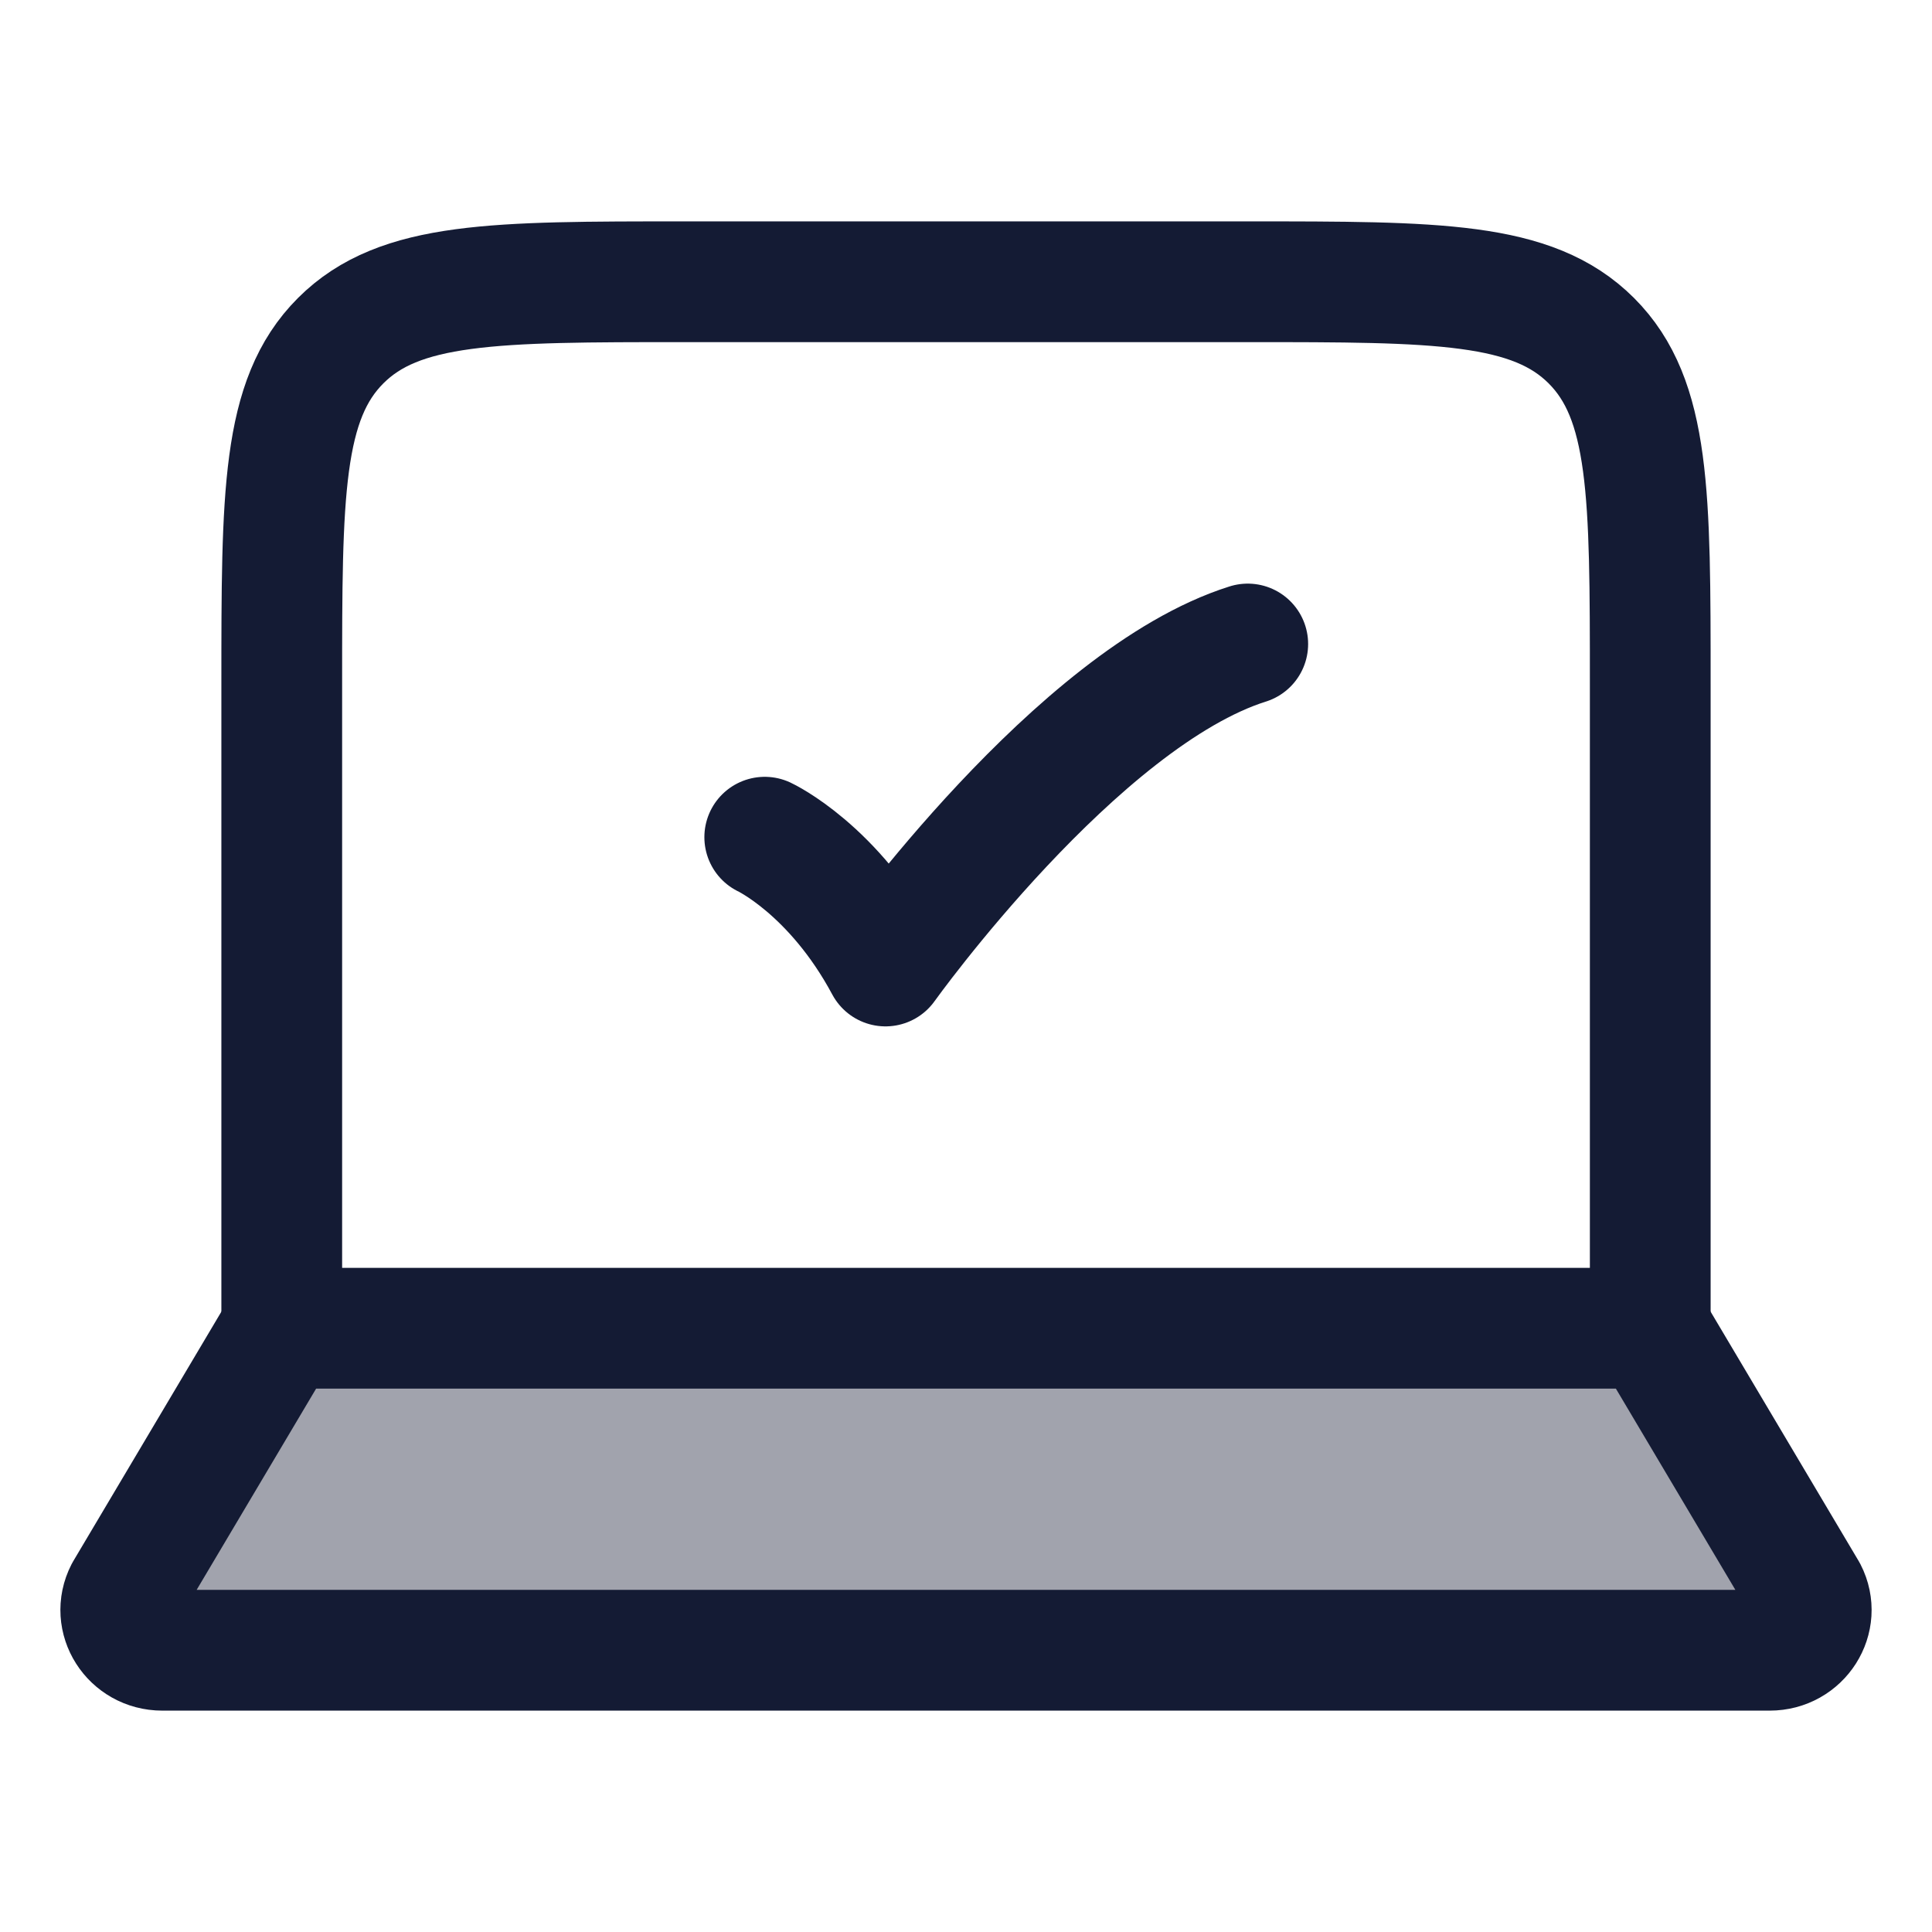 <svg width="24" height="24" viewBox="0 0 24 24" fill="none" xmlns="http://www.w3.org/2000/svg">
<path opacity="0.4" d="M21.984 20.5H2.016C1.633 20.5 1.384 20.109 1.555 19.776L3.5 16.5H20.5L22.445 19.776C22.616 20.109 22.367 20.5 21.984 20.5Z" fill="#141B34"/>
<path d="M20.5 16.5V8.5C20.5 6.143 20.5 4.964 19.768 4.232C19.035 3.5 17.857 3.5 15.5 3.5H8.5C6.143 3.5 4.964 3.5 4.232 4.232C3.5 4.964 3.5 6.143 3.5 8.5V16.5" stroke="#141B34" stroke-width="1.5" stroke-linecap="round" stroke-linejoin="round"/>
<path d="M21.984 20.5H2.016C1.633 20.5 1.384 20.109 1.555 19.776L3.5 16.5H20.5L22.445 19.776C22.616 20.109 22.367 20.5 21.984 20.5Z" stroke="#141B34" stroke-width="1.5" stroke-linecap="round" stroke-linejoin="round"/>
<path d="M9.5 10.4C9.5 10.4 10.357 10.8 11 12C11 12 13.382 8.667 15.5 8" stroke="#141B34" stroke-width="1.5" stroke-linecap="round" stroke-linejoin="round"/>
</svg>
